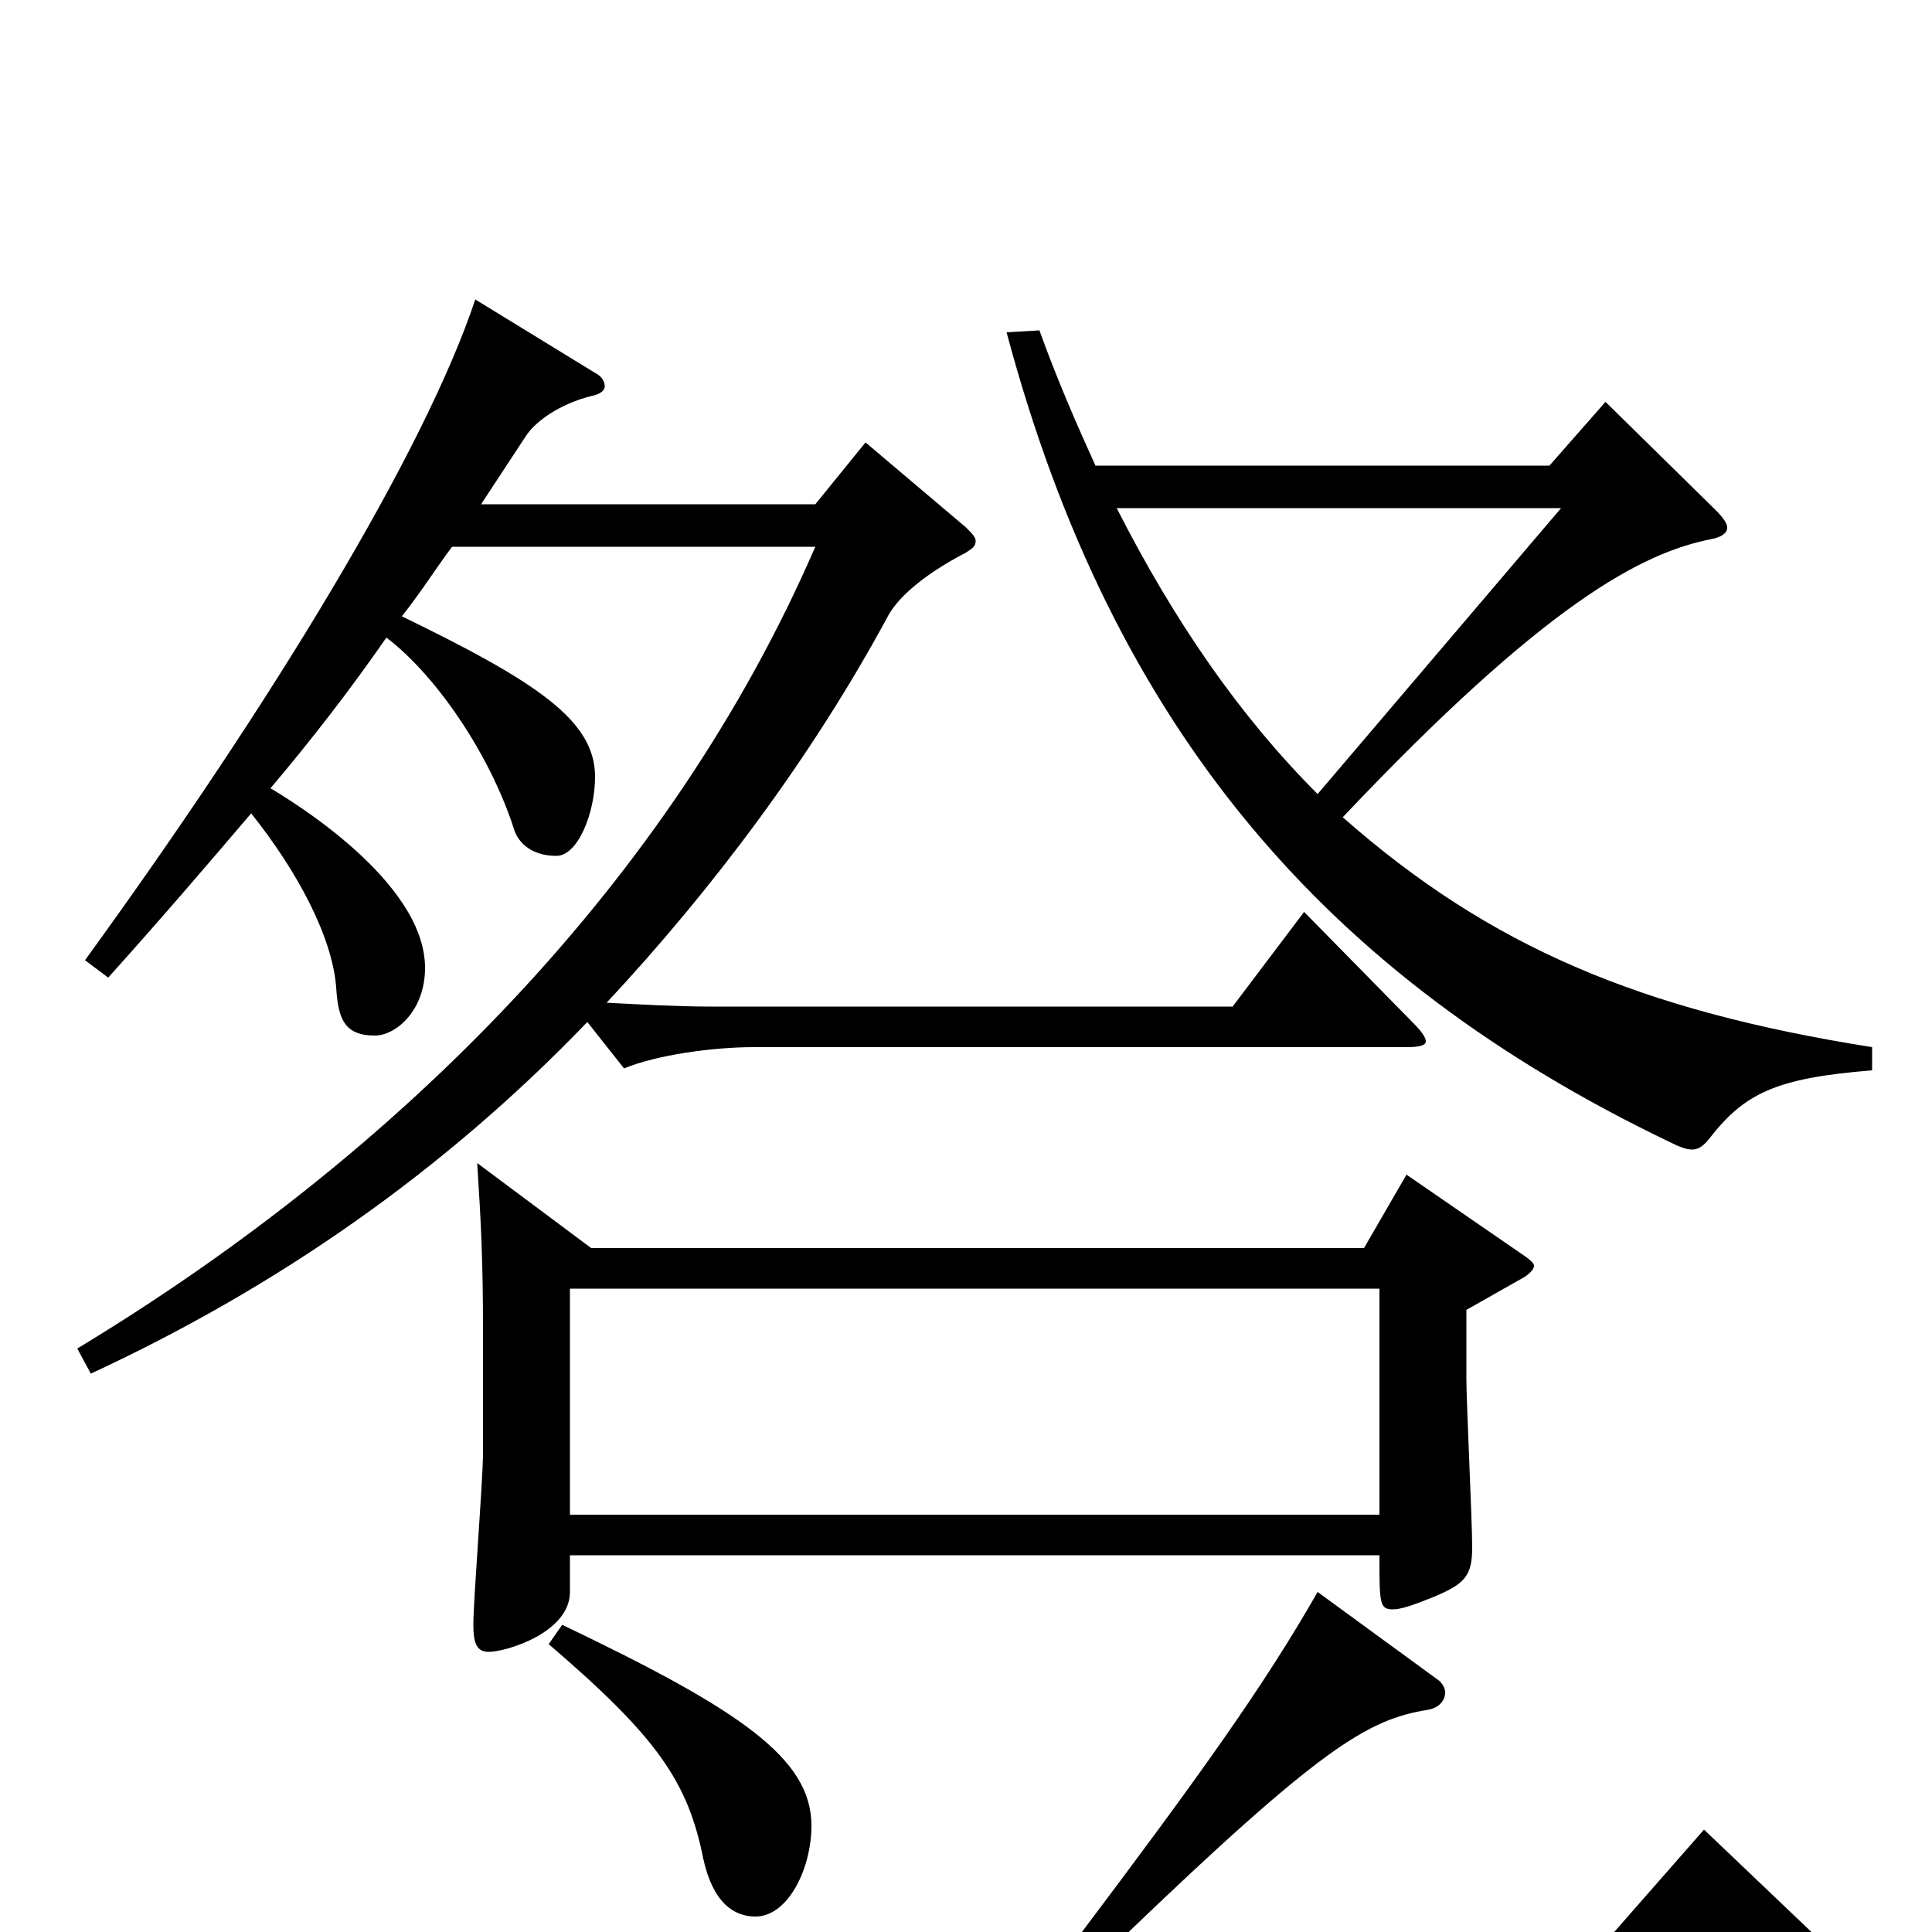 <svg xmlns="http://www.w3.org/2000/svg" viewBox="0 -1000 1000 1000">
	<path fill="#000000" d="M521 -828C576 -622 687 -494 864 -409C870 -406 873 -405 876 -405C879 -405 882 -407 885 -411C903 -434 919 -442 969 -446V-458C849 -477 771 -510 695 -577C800 -688 850 -714 886 -721C891 -722 894 -724 894 -727C894 -729 892 -732 888 -736L831 -792L802 -759H567C557 -781 547 -804 538 -829ZM808 -737L682 -589C642 -629 608 -678 578 -737ZM247 -398C249 -367 250 -347 250 -311V-248C250 -234 245 -172 245 -159C245 -149 247 -145 253 -145C262 -145 295 -155 295 -176V-195H714C714 -170 714 -167 721 -167C725 -167 731 -169 741 -173C758 -180 762 -184 762 -199C762 -213 759 -274 759 -286V-322L789 -339C792 -341 794 -343 794 -345C794 -346 792 -348 789 -350L728 -392L706 -354H306ZM295 -216V-333H714V-216ZM422 -739H249L272 -774C277 -782 290 -791 306 -795C311 -796 313 -798 313 -800C313 -802 312 -805 308 -807L246 -845C220 -767 142 -638 44 -503L56 -494C83 -524 107 -552 130 -579C154 -549 172 -515 174 -489C175 -473 178 -464 194 -464C205 -464 220 -477 220 -499C220 -544 150 -586 140 -592C162 -618 182 -644 200 -670C225 -651 253 -611 266 -571C268 -564 275 -557 288 -557C299 -557 308 -579 308 -598C308 -627 278 -647 208 -681C219 -695 225 -705 234 -717H422C347 -544 207 -403 40 -302L47 -289C144 -334 230 -394 304 -471L323 -447C340 -454 369 -458 390 -458H728C735 -458 738 -459 738 -461C738 -463 736 -466 731 -471L675 -528L638 -479H368C351 -479 333 -480 314 -481C369 -540 420 -608 459 -680C464 -690 477 -702 500 -714C503 -716 505 -717 505 -720C505 -722 503 -724 500 -727L448 -771ZM77 36C93 30 123 26 144 26H944C952 26 956 25 956 22C956 19 953 15 946 8L882 -53L832 4H580C684 -96 708 -110 739 -115C745 -116 748 -120 748 -124C748 -126 747 -128 745 -130L682 -176C654 -127 621 -81 557 4H122C99 4 73 2 49 0ZM284 -149C340 -101 356 -78 364 -38C369 -15 380 -8 391 -8C408 -8 420 -33 420 -55C420 -90 383 -115 291 -159Z"/>
</svg>